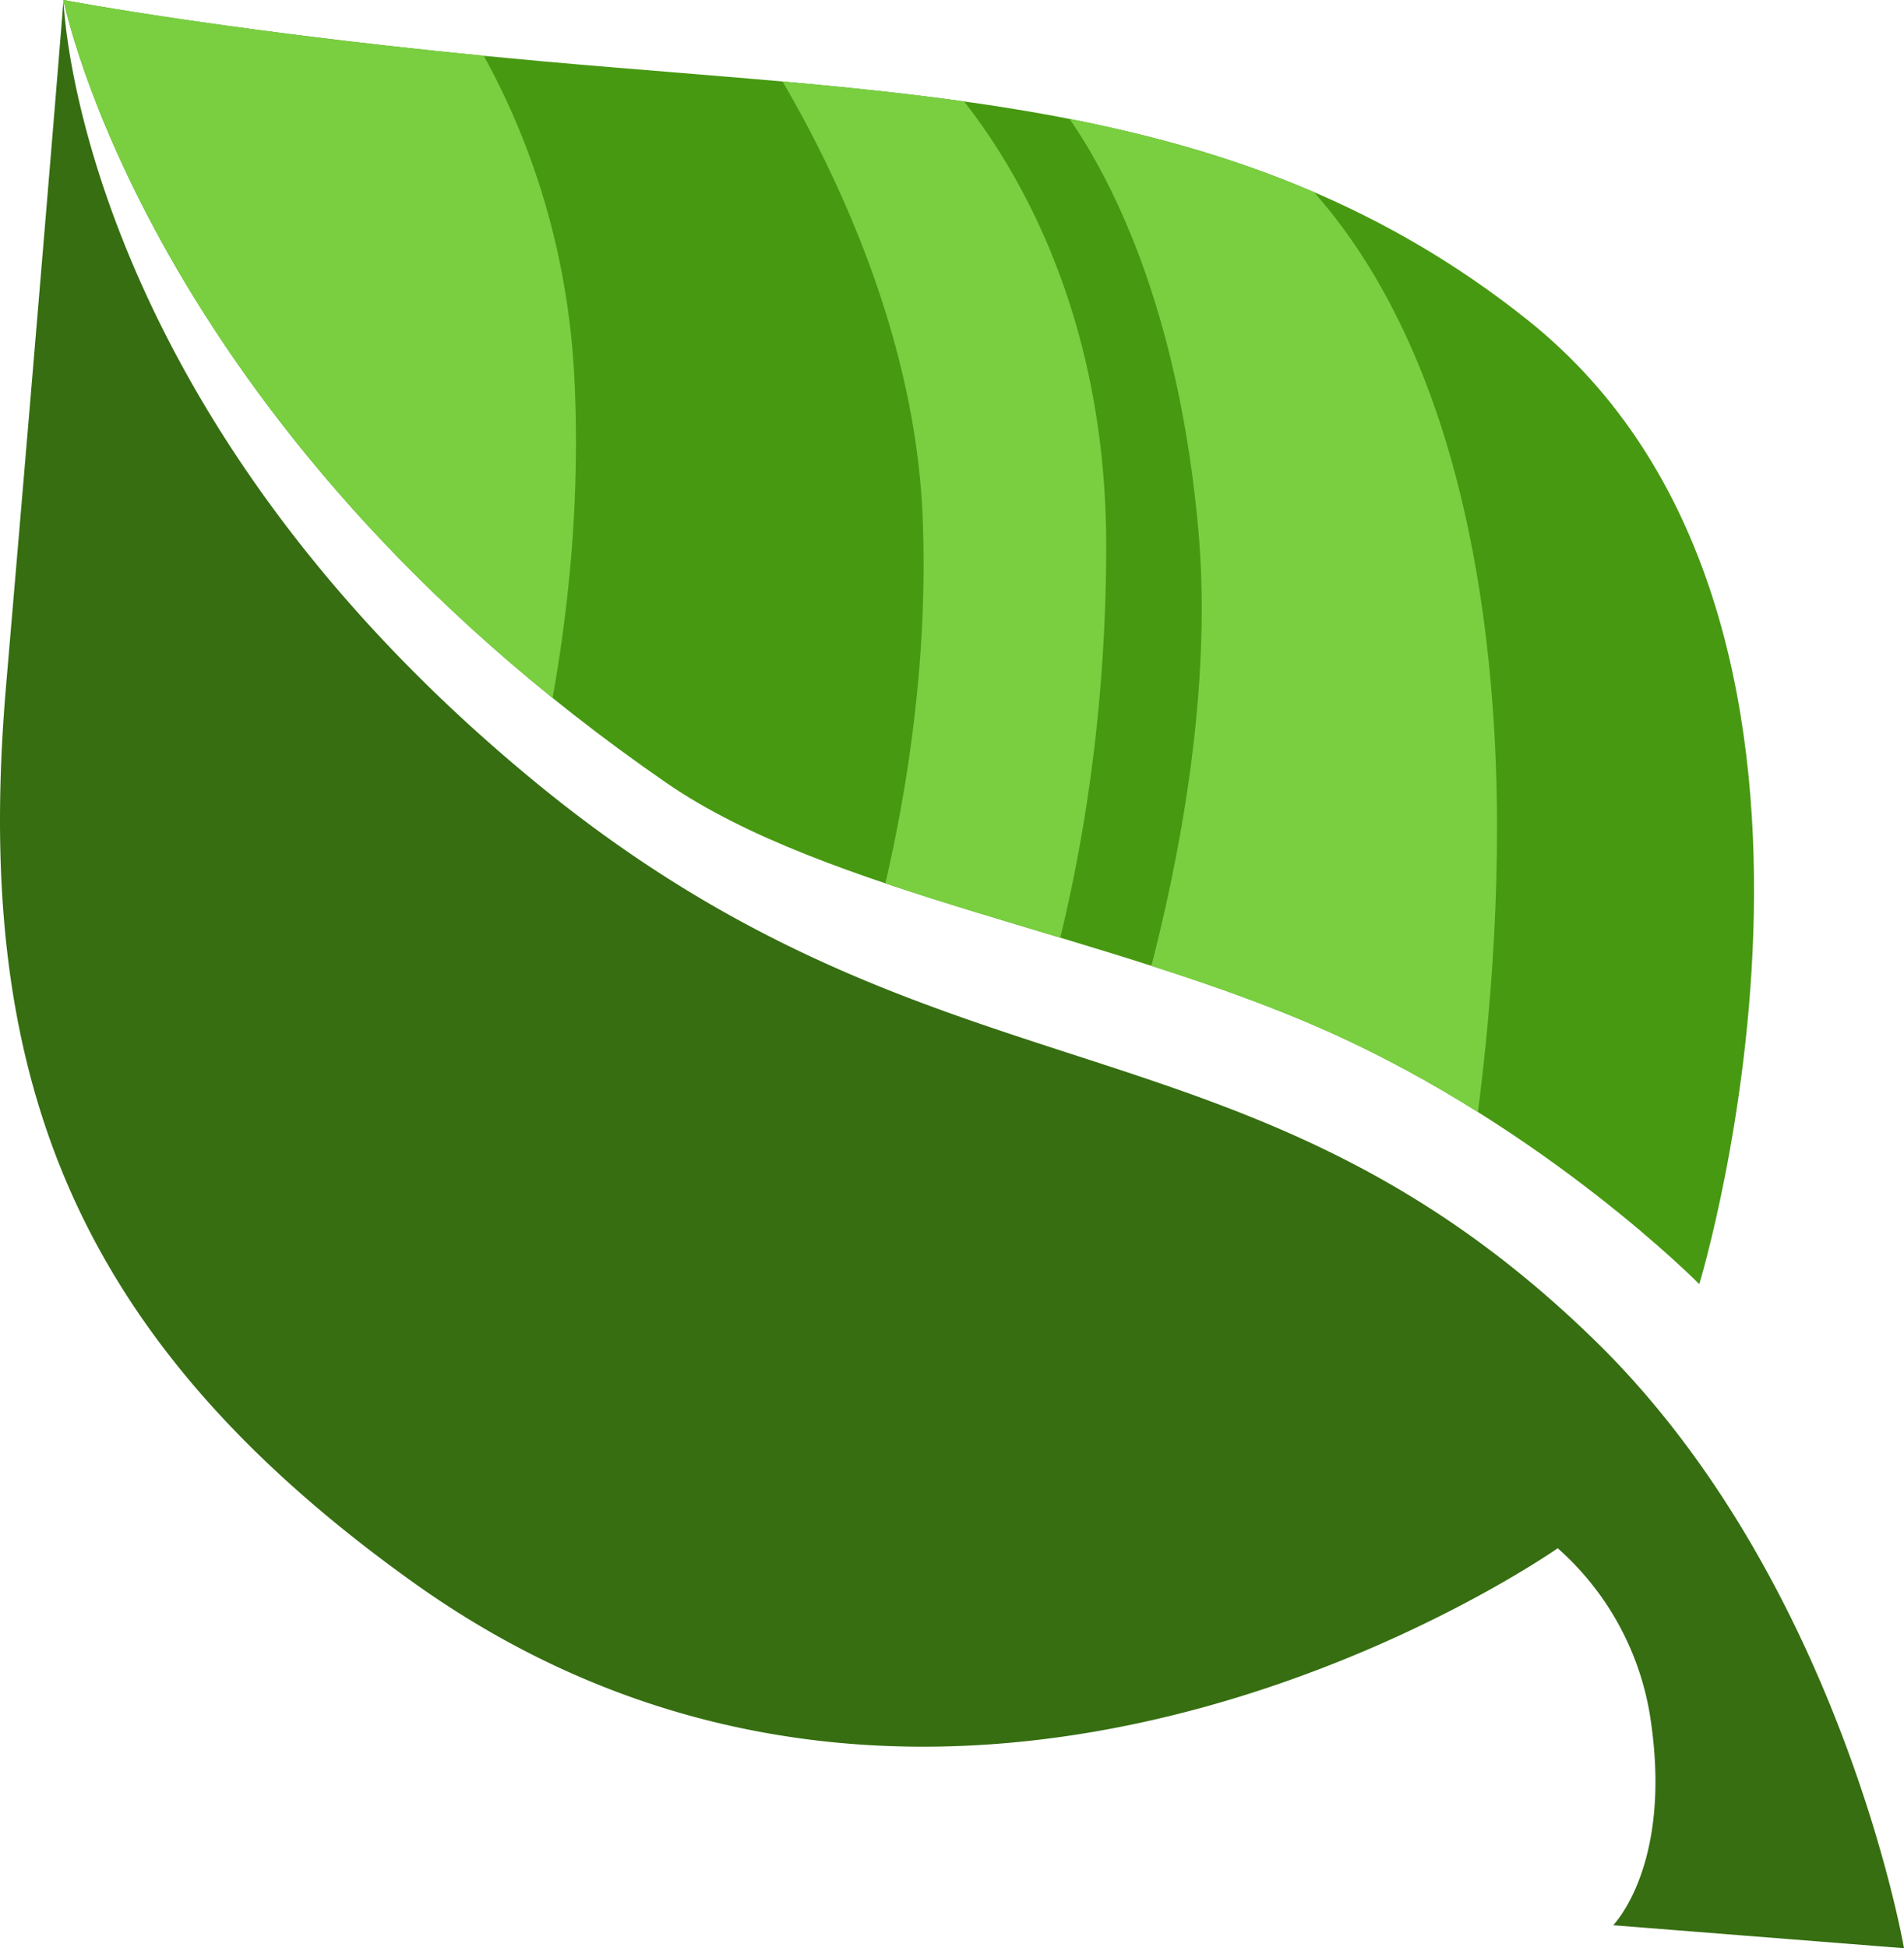 <svg xmlns="http://www.w3.org/2000/svg" xmlns:xlink="http://www.w3.org/1999/xlink" viewBox="0 0 497.6 509"><defs><style>.cls-1{fill:none;}.cls-2{fill:#479911;}.cls-3{clip-path:url(#clip-path);}.cls-4{fill:#79cf40;}.cls-5{fill:#366e11;}</style><clipPath id="clip-path" transform="translate(-34.9 -22.5)"><path class="cls-1" d="M273,34s51,42,51,131c0,105-36,170-36,170l-34-40s25.17-64,22-138c-3-70-48-131-48-131ZM134,0,0,5,78.74,254.85,155,289s34.67-77,30-168C181,43,134,0,134,0ZM425,207C415,72,347,49,347,49l-42-7s35,32,43,118c7.17,77.08-28,165-28,165l91,46S431.06,288.78,425,207Z"/></clipPath></defs><title>iconColours</title><g id="Vrstva_2" data-name="Vrstva 2"><g id="Vrstva_1-2" data-name="Vrstva 1"><path class="cls-2" d="M479,358s53-174-45-252C360.67,47.63,276.5,47.5,176.5,38.5c-78.07-7-125-16-125-16S73.16,133.21,209,227c42,29,116,39.5,173,65S479,358,479,358Z" transform="translate(-34.9 -22.5)"/><g class="cls-3"><path class="cls-4" d="M479,358s53-174-45-252C360.67,47.63,276.5,47.5,176.5,38.5c-78.07-7-125-16-125-16S73.16,133.21,209,227c42,29,116,39.5,173,65S479,358,479,358Z" transform="translate(-34.9 -22.5)"/></g><path class="cls-5" d="M532.5,531.5S516,435.58,452,373c-91-89-171-59-277-146C54.17,127.83,51.5,22.5,51.5,22.5s-3.79,47.83-15,179C28,301,52,371,143,436c142,101.41,299-9,299-9a74.23,74.23,0,0,1,24,43c6.47,39.49-9.51,55.43-9.5,55.5Z" transform="translate(-34.9 -22.5)"/></g></g></svg>